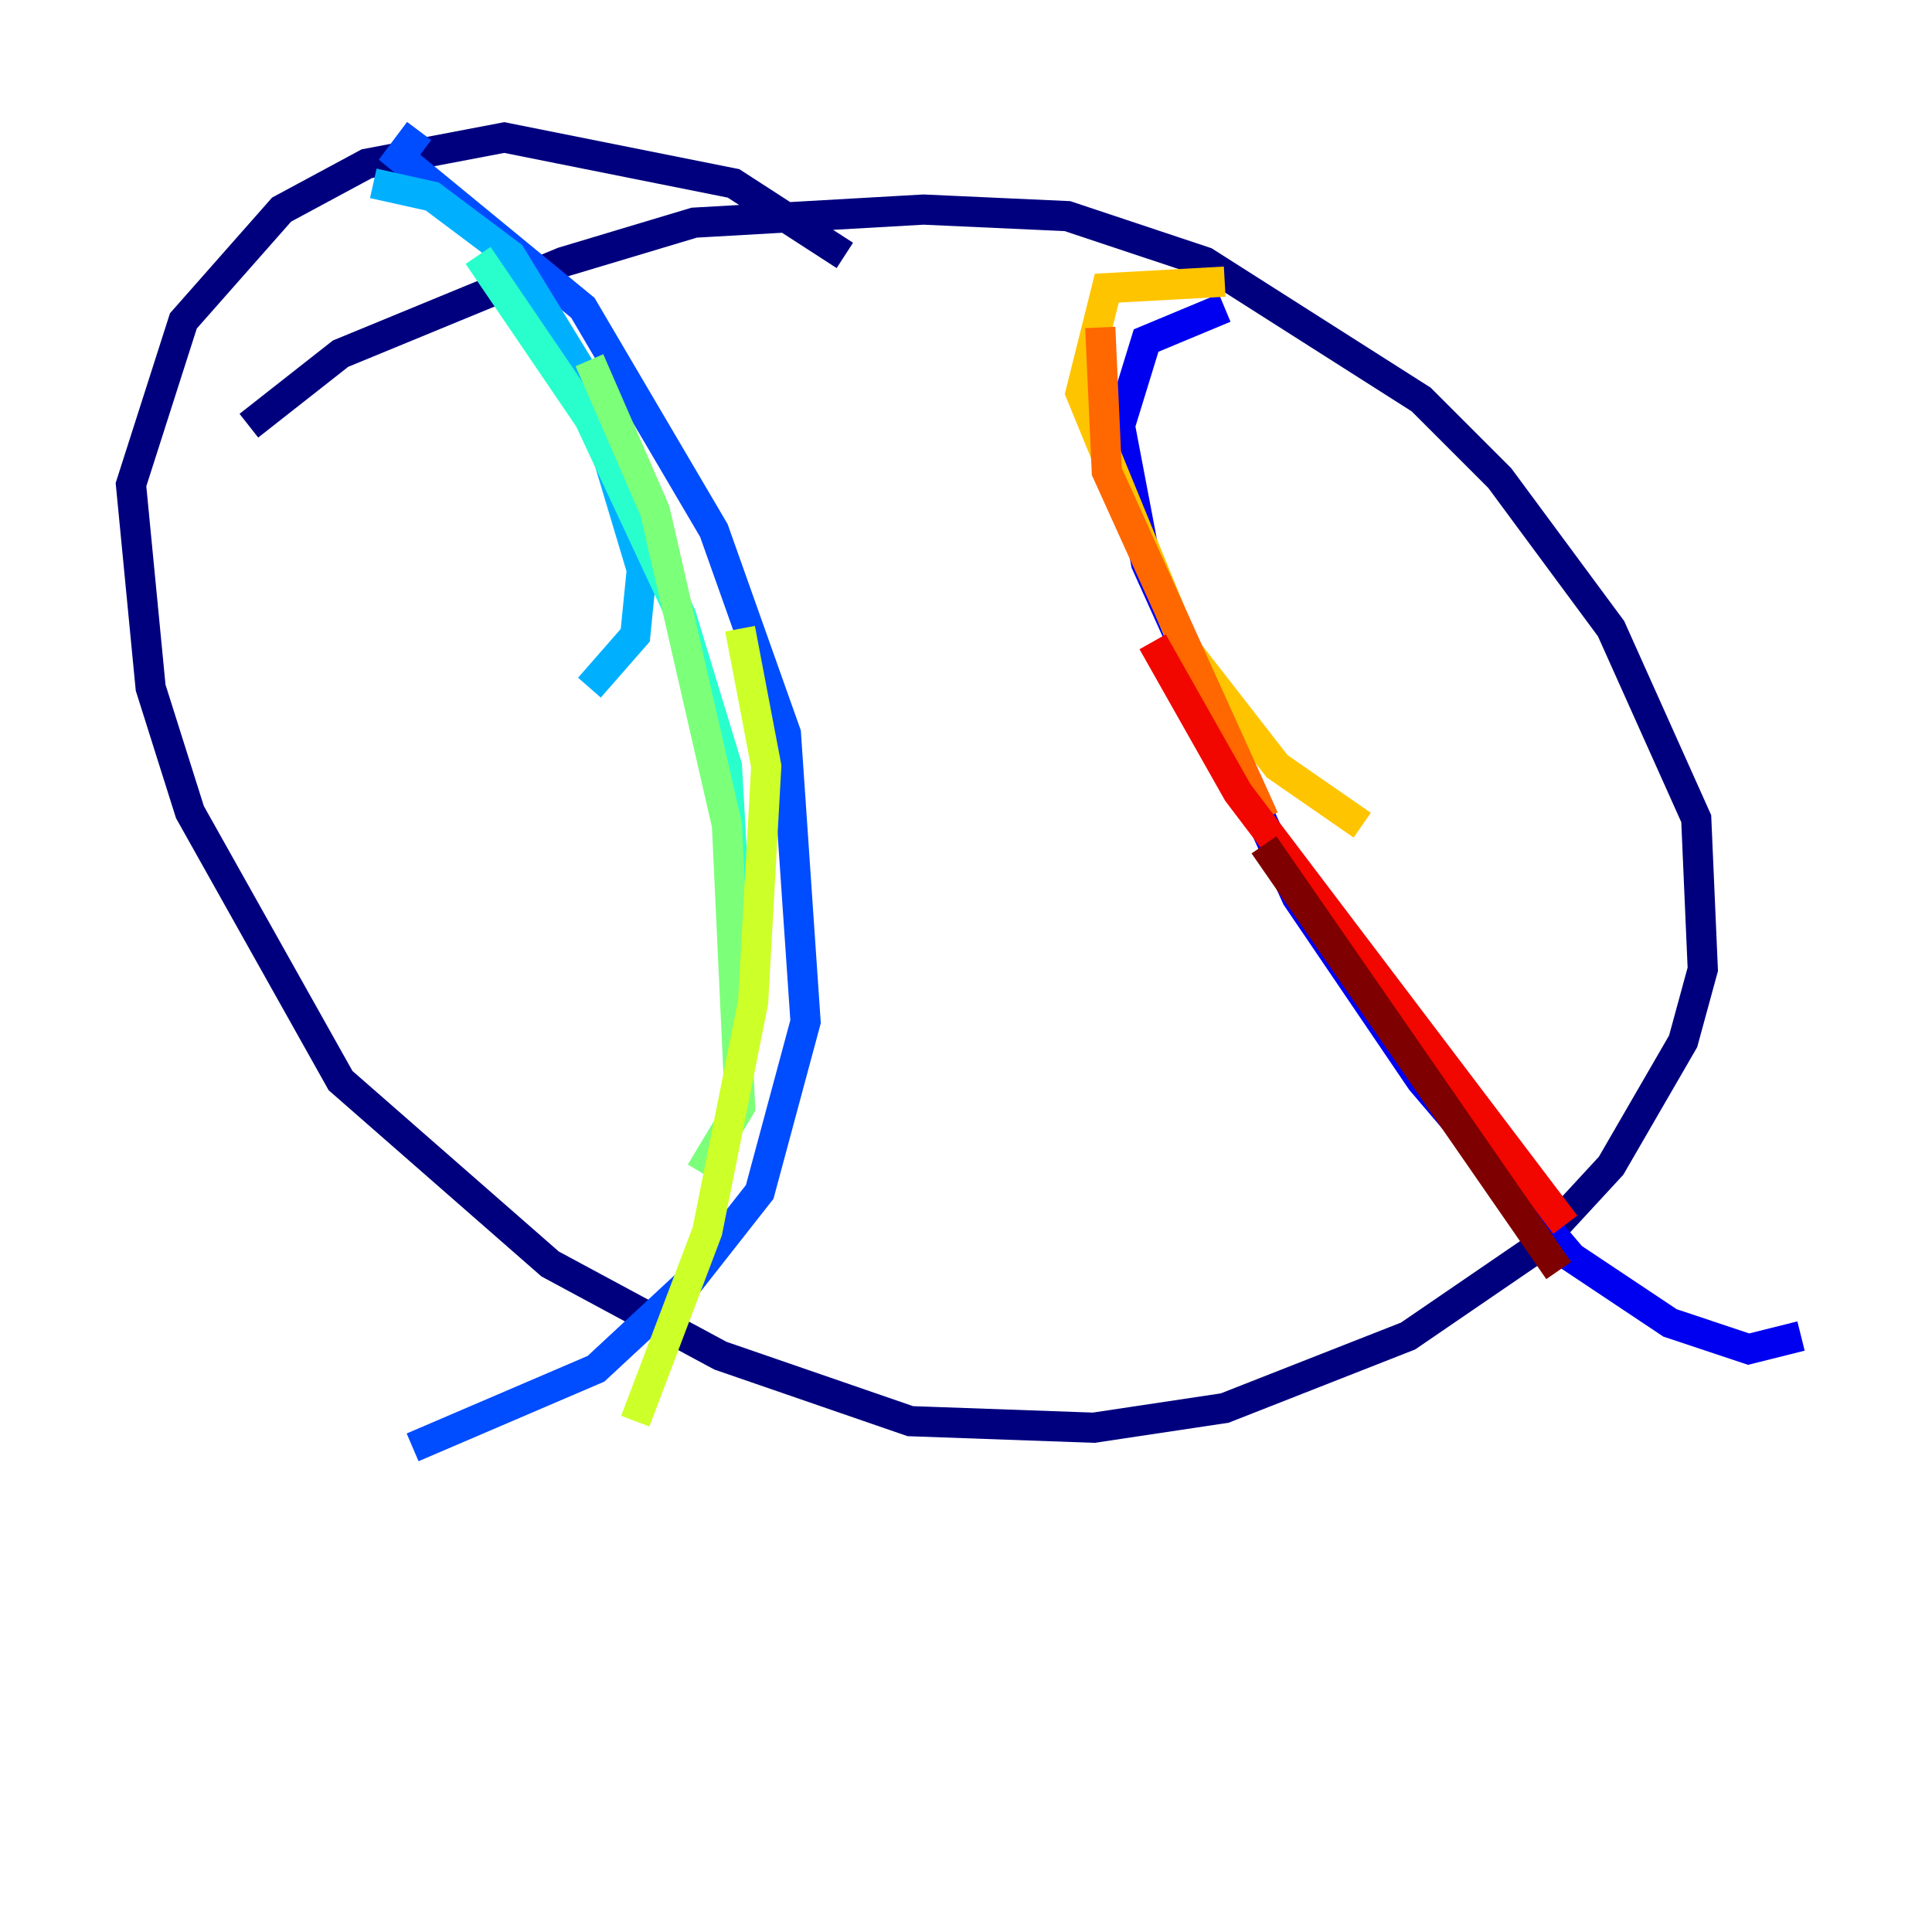 <?xml version="1.0" encoding="utf-8" ?>
<svg baseProfile="tiny" height="128" version="1.2" viewBox="0,0,128,128" width="128" xmlns="http://www.w3.org/2000/svg" xmlns:ev="http://www.w3.org/2001/xml-events" xmlns:xlink="http://www.w3.org/1999/xlink"><defs /><polyline fill="none" points="55.973,16.922 48.597,12.149 33.41,9.112 24.298,10.848 18.658,13.885 12.149,21.261 8.678,32.108 9.98,45.559 12.583,53.803 22.563,71.593 36.447,83.742 47.729,89.817 60.312,94.156 72.461,94.59 81.139,93.288 93.288,88.515 101.532,82.875 106.739,77.234 111.512,68.99 112.814,64.217 112.38,54.237 106.739,41.654 99.363,31.675 94.156,26.468 79.837,17.356 70.725,14.319 61.18,13.885 45.993,14.752 37.315,17.356 22.563,23.43 16.488,28.203" stroke="#00007f" stroke-width="2" /><polyline fill="none" points="81.139,20.393 75.932,22.563 74.197,28.203 75.932,37.315 85.912,59.444 94.156,71.593 104.136,83.308 110.644,87.647 115.851,89.383 119.322,88.515" stroke="#0000f1" stroke-width="2" /><polyline fill="none" points="27.77,8.678 26.468,10.414 38.617,20.393 47.295,35.146 52.068,48.597 53.37,67.688 50.332,78.969 45.559,85.044 39.485,90.685 27.336,95.891" stroke="#004cff" stroke-width="2" /><polyline fill="none" points="24.732,12.149 28.637,13.017 33.844,16.922 38.617,24.732 42.522,37.749 42.088,42.088 39.051,45.559" stroke="#00b0ff" stroke-width="2" /><polyline fill="none" points="31.675,16.922 39.051,27.77 45.125,40.786 48.163,50.766 48.597,58.576" stroke="#29ffcd" stroke-width="2" /><polyline fill="none" points="39.051,23.864 43.39,33.844 48.163,54.671 49.031,73.329 46.427,77.668" stroke="#7cff79" stroke-width="2" /><polyline fill="none" points="49.031,41.654 50.766,50.766 49.898,66.386 46.861,81.573 42.088,94.156" stroke="#cdff29" stroke-width="2" /><polyline fill="none" points="81.139,18.658 73.329,19.091 71.593,26.034 78.536,42.956 84.61,50.766 90.251,54.671" stroke="#ffc400" stroke-width="2" /><polyline fill="none" points="72.895,21.695 73.329,31.241 83.742,54.237" stroke="#ff6700" stroke-width="2" /><polyline fill="none" points="76.366,42.522 82.007,52.502 103.702,81.139" stroke="#f10700" stroke-width="2" /><polyline fill="none" points="83.742,55.973 103.268,84.176" stroke="#7f0000" stroke-width="2" /></svg>